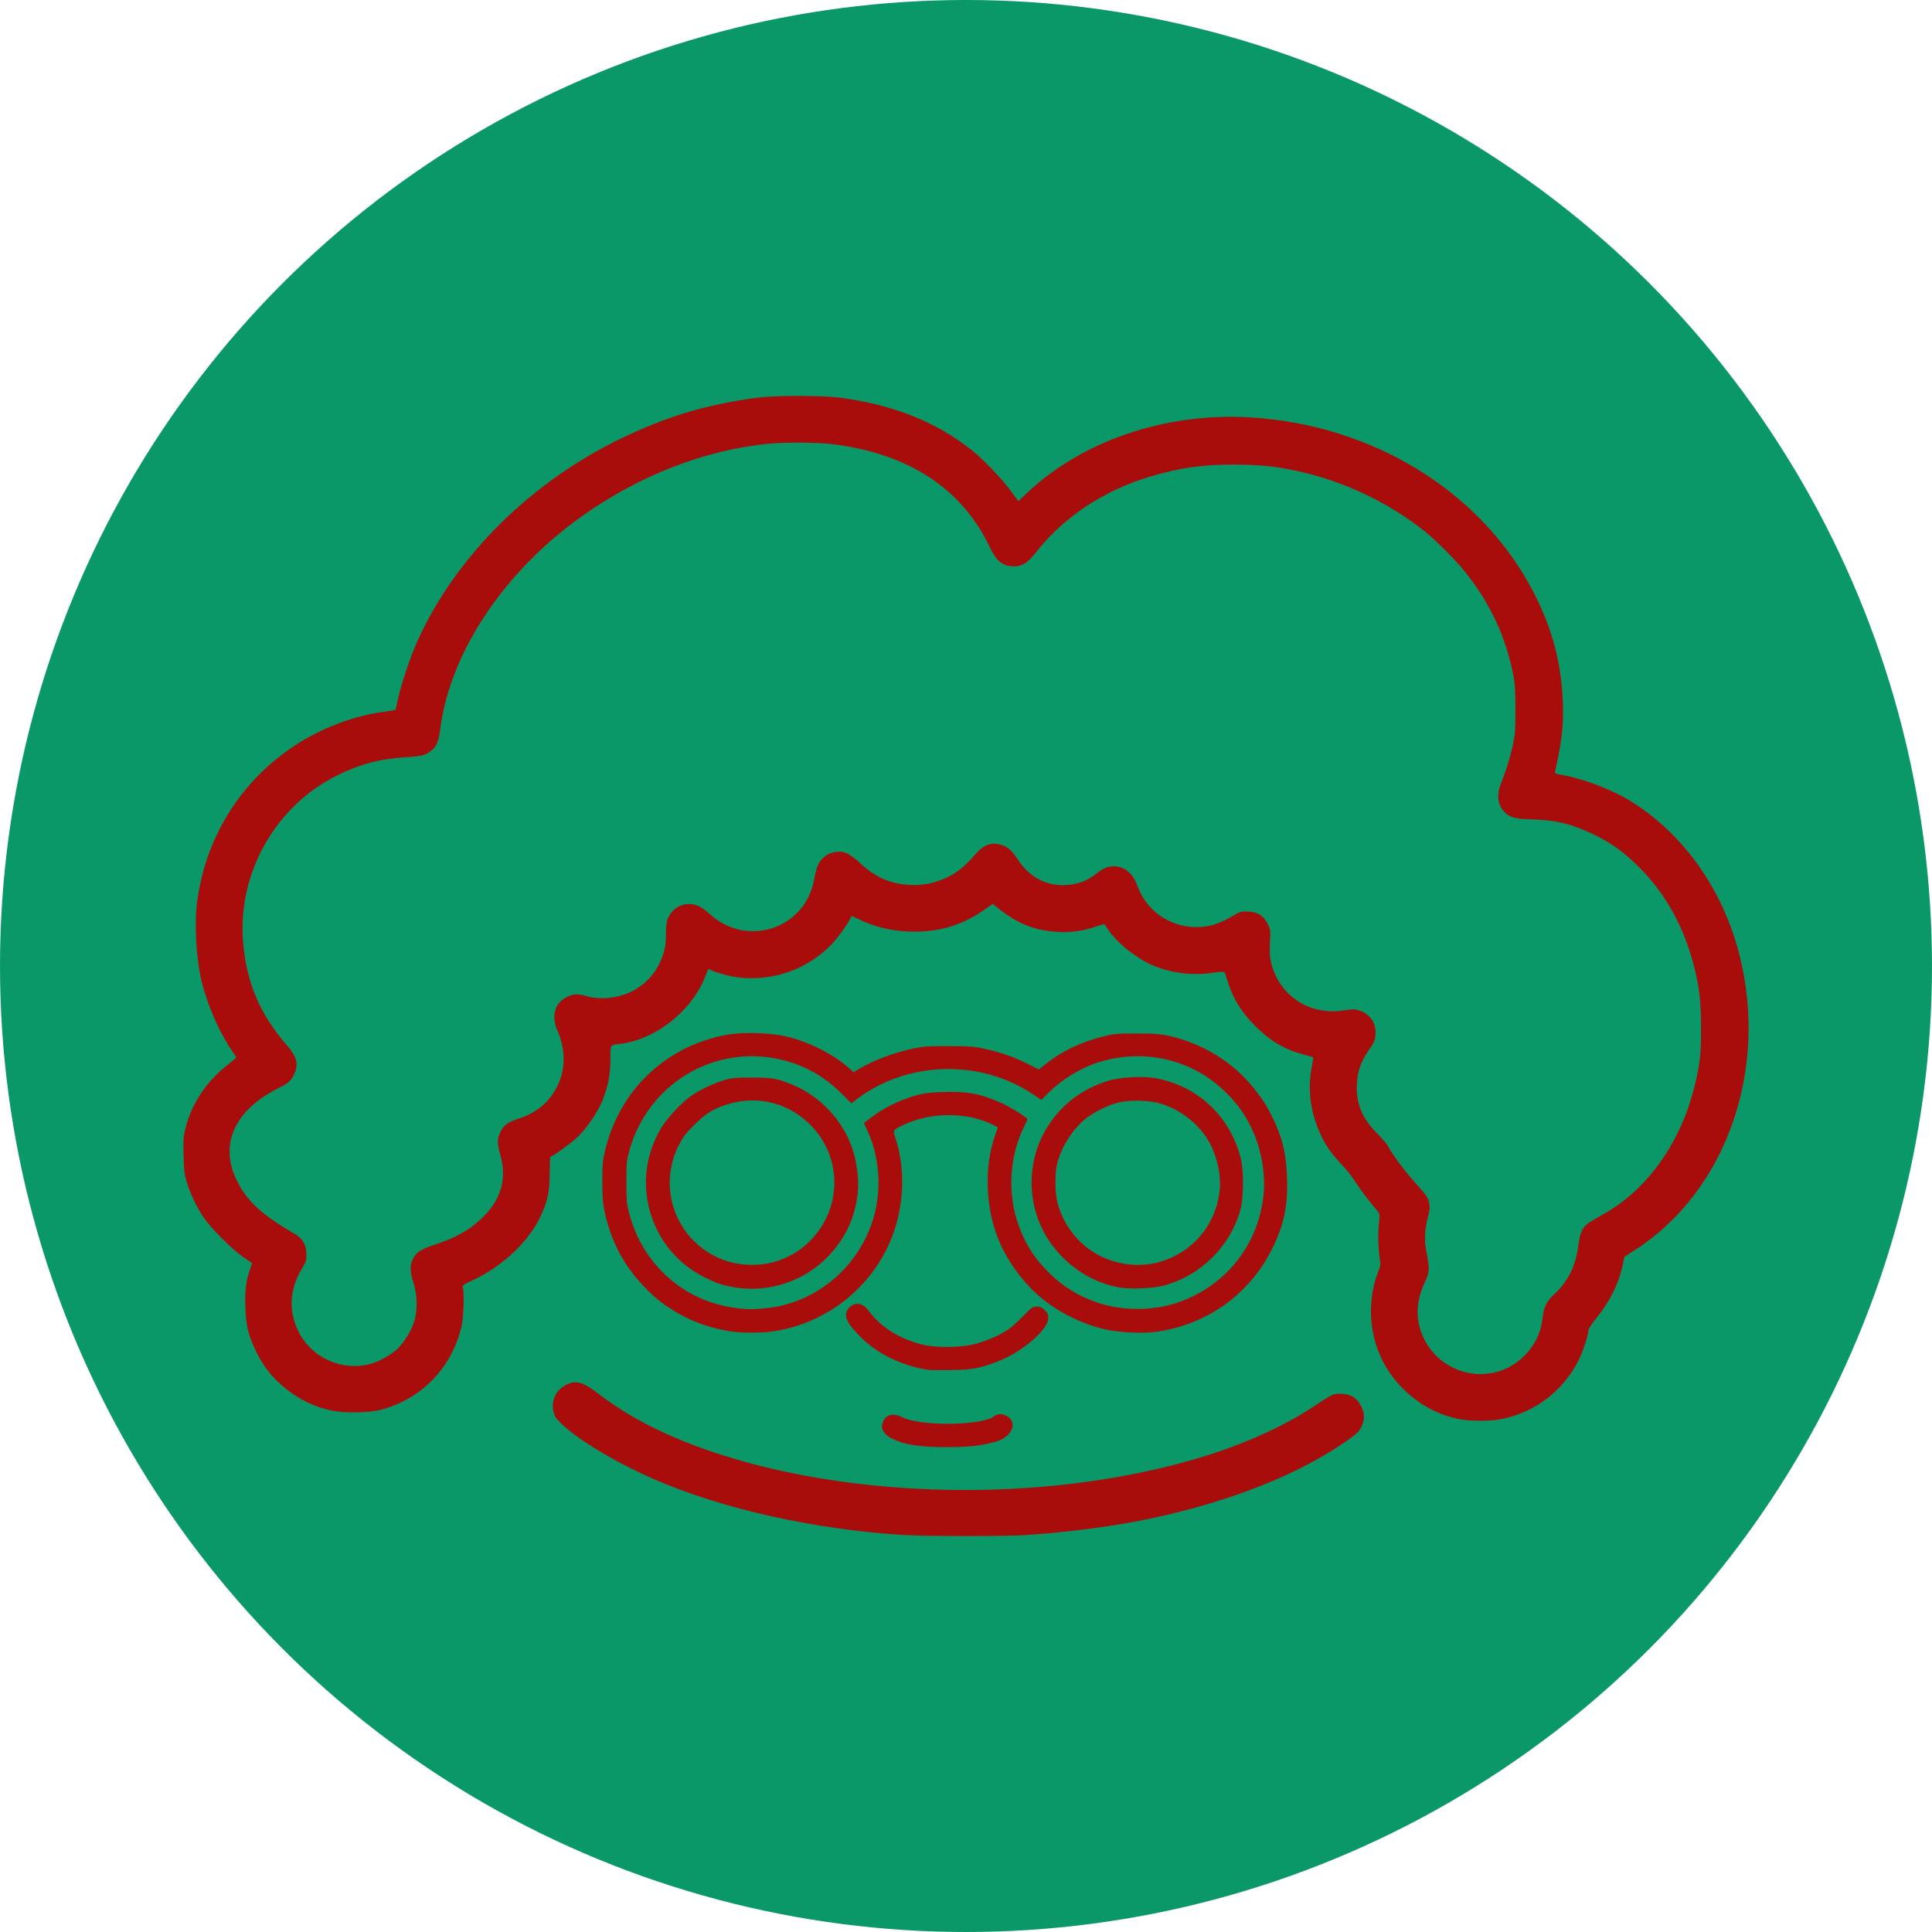 <?xml version="1.0" encoding="UTF-8" standalone="no"?>
<!-- Created with Inkscape (http://www.inkscape.org/) -->

<svg
   width="78mm"
   height="78mm"
   viewBox="0 0 78 78"
   version="1.1"
   id="svg1"
   xmlns="http://www.w3.org/2000/svg"
   xmlns:svg="http://www.w3.org/2000/svg">
  <defs
     id="defs1" />
  <circle
     id="circle1"
     cy="39"
     cx="39"
     style="fill:#0a9869"
     r="39" />
  <path
     style="fill:#a80c0b;stroke-width:0.032"
     d="m 36.547,61.976 c -3.628,-0.218 -7.33,-1.039 -10.11,-2.243 -1.548,-0.67 -3.112,-1.608 -3.793,-2.275 -0.2,-0.196 -0.254,-0.279 -0.298,-0.463 -0.097,-0.405 0.064,-0.808 0.409,-1.027 0.428,-0.271 0.727,-0.214 1.346,0.258 0.572,0.436 1.152,0.814 1.745,1.137 4.399,2.396 11.558,3.367 18.083,2.454 3.748,-0.524 6.883,-1.567 9.094,-3.024 0.821,-0.541 0.817,-0.539 1.16,-0.52 0.375,0.021 0.6,0.167 0.768,0.498 0.152,0.299 0.154,0.546 0.006,0.842 -0.092,0.185 -0.177,0.269 -0.519,0.511 -1.968,1.395 -4.768,2.506 -8.067,3.2 -1.434,0.302 -3.413,0.559 -5.042,0.655 -0.842,0.05 -3.926,0.047 -4.784,-0.005 z m 0.296,-3.638 c -0.609,-0.106 -1.057,-0.319 -1.179,-0.561 -0.07,-0.139 -0.075,-0.185 -0.032,-0.326 0.101,-0.336 0.413,-0.428 0.795,-0.233 0.57,0.292 2.346,0.356 3.317,0.121 0.151,-0.037 0.305,-0.093 0.341,-0.125 0.152,-0.133 0.32,-0.155 0.516,-0.068 0.483,0.214 0.318,0.795 -0.29,1.023 -0.133,0.05 -0.46,0.128 -0.726,0.173 -0.671,0.115 -2.068,0.112 -2.741,-0.005 z M 58.976,57.304 c -0.876,-0.159 -1.657,-0.572 -2.322,-1.227 -0.749,-0.737 -1.194,-1.686 -1.289,-2.749 -0.06,-0.668 0.045,-1.419 0.275,-1.982 0.072,-0.176 0.101,-0.309 0.086,-0.394 -0.079,-0.431 -0.105,-1.049 -0.062,-1.477 0.042,-0.425 0.04,-0.469 -0.032,-0.556 -0.512,-0.626 -0.689,-0.859 -0.895,-1.18 -0.133,-0.207 -0.379,-0.522 -0.547,-0.698 -0.423,-0.446 -0.623,-0.725 -0.839,-1.168 -0.451,-0.928 -0.578,-1.896 -0.378,-2.876 0.033,-0.161 0.053,-0.3 0.045,-0.309 -0.008,-0.008 -0.184,-0.06 -0.391,-0.116 -0.795,-0.213 -1.362,-0.551 -1.985,-1.184 -0.57,-0.579 -0.913,-1.161 -1.124,-1.908 -0.082,-0.291 -0.032,-0.277 -0.676,-0.191 -0.781,0.104 -1.687,-0.029 -2.379,-0.349 -0.653,-0.302 -1.378,-0.893 -1.725,-1.407 -0.079,-0.116 -0.147,-0.217 -0.151,-0.223 -0.005,-0.006 -0.178,0.045 -0.385,0.113 -0.511,0.17 -0.994,0.234 -1.516,0.201 -0.901,-0.058 -1.599,-0.329 -2.32,-0.904 l -0.285,-0.227 -0.329,0.229 c -0.881,0.614 -1.764,0.893 -2.826,0.891 -0.855,0 -1.609,-0.173 -2.315,-0.529 -0.236,-0.119 -0.241,-0.12 -0.268,-0.035 -0.054,0.169 -0.525,0.826 -0.779,1.086 -0.805,0.823 -1.855,1.295 -3.008,1.352 -0.662,0.033 -1.279,-0.078 -1.916,-0.345 -0.049,-0.021 -0.074,-0.012 -0.075,0.026 0,0.031 -0.064,0.203 -0.142,0.38 -0.588,1.347 -1.998,2.426 -3.393,2.598 -0.419,0.051 -0.38,-0.011 -0.385,0.623 -0.005,0.624 -0.085,1.043 -0.313,1.636 -0.18,0.466 -0.643,1.152 -1.016,1.504 -0.263,0.248 -1.013,0.789 -1.094,0.789 -0.015,0 -0.029,0.3 -0.031,0.667 -0.004,0.743 -0.065,1.049 -0.326,1.652 -0.455,1.051 -1.564,2.113 -2.797,2.678 -0.384,0.176 -0.404,0.192 -0.378,0.293 0.053,0.201 0.023,1.199 -0.045,1.508 -0.373,1.682 -1.59,2.965 -3.235,3.412 -0.492,0.133 -1.462,0.155 -2,0.044 -0.696,-0.143 -1.317,-0.438 -1.873,-0.888 -0.57,-0.462 -0.917,-0.907 -1.24,-1.59 -0.283,-0.6 -0.365,-0.958 -0.39,-1.707 -0.022,-0.673 0.024,-1.044 0.193,-1.541 l 0.079,-0.231 -0.343,-0.231 C 9.383,50.457 8.492,49.565 8.209,49.133 7.918,48.689 7.684,48.196 7.543,47.731 7.443,47.402 7.426,47.266 7.411,46.635 c -0.016,-0.66 -0.008,-0.754 0.088,-1.127 0.255,-0.991 0.865,-1.885 1.746,-2.561 0.171,-0.131 0.304,-0.251 0.294,-0.265 -0.009,-0.015 -0.125,-0.188 -0.256,-0.386 C 8.802,41.567 8.338,40.474 8.127,39.566 7.907,38.621 7.84,37.201 7.974,36.29 8.346,33.747 9.721,31.561 11.841,30.139 c 1.084,-0.727 2.442,-1.246 3.673,-1.405 0.241,-0.031 0.444,-0.064 0.451,-0.074 0.007,-0.009 0.055,-0.217 0.108,-0.461 0.124,-0.576 0.499,-1.694 0.77,-2.297 1.583,-3.516 4.72,-6.584 8.527,-8.34 1.752,-0.808 3.186,-1.226 5.144,-1.499 0.754,-0.105 2.727,-0.105 3.471,3.17e-4 2.133,0.302 3.788,0.965 5.225,2.092 0.451,0.353 1.233,1.167 1.588,1.651 l 0.315,0.43 0.32,-0.305 c 2.233,-2.131 5.617,-3.285 9.037,-3.081 4.973,0.296 9.367,3.015 11.457,7.089 0.749,1.46 1.111,2.834 1.169,4.429 0.033,0.926 -0.034,1.523 -0.312,2.777 -0.018,0.082 0.012,0.095 0.376,0.161 0.796,0.144 1.946,0.589 2.66,1.03 2.117,1.305 3.695,3.511 4.383,6.129 1.229,4.679 -0.503,9.633 -4.198,12.002 l -0.424,0.272 -0.066,0.319 c -0.156,0.75 -0.51,1.47 -1.057,2.146 -0.192,0.237 -0.331,0.449 -0.331,0.504 0,0.163 -0.206,0.815 -0.358,1.132 -0.621,1.296 -1.79,2.194 -3.208,2.463 -0.405,0.077 -1.165,0.077 -1.584,0 z m 1.573,-1.951 c 0.775,-0.25 1.411,-0.906 1.643,-1.695 0.035,-0.119 0.077,-0.348 0.094,-0.508 0.037,-0.349 0.166,-0.624 0.387,-0.825 0.629,-0.572 0.935,-1.17 1.052,-2.063 0.072,-0.551 0.191,-0.771 0.519,-0.959 0.121,-0.07 0.378,-0.218 0.57,-0.329 1.703,-0.985 3.009,-2.816 3.568,-5.001 0.247,-0.965 0.295,-1.372 0.294,-2.46 -0.004,-1.108 -0.064,-1.642 -0.295,-2.544 -0.384,-1.497 -1.097,-2.808 -2.089,-3.838 -0.649,-0.675 -1.216,-1.092 -1.969,-1.451 -0.877,-0.417 -1.472,-0.564 -2.419,-0.597 -0.695,-0.024 -0.891,-0.066 -1.092,-0.232 -0.346,-0.285 -0.417,-0.736 -0.199,-1.264 0.19,-0.462 0.366,-1.037 0.474,-1.551 0.084,-0.401 0.097,-0.582 0.096,-1.392 0,-0.707 -0.019,-1.026 -0.075,-1.324 -0.299,-1.583 -0.933,-2.952 -1.968,-4.246 -0.366,-0.457 -1.158,-1.251 -1.617,-1.62 -1.421,-1.141 -3.242,-2.013 -5.043,-2.414 -0.973,-0.217 -1.61,-0.283 -2.704,-0.283 -1.258,9.52e-4 -2.203,0.139 -3.373,0.493 -1.859,0.562 -3.465,1.632 -4.577,3.049 -0.328,0.418 -0.558,0.567 -0.88,0.567 -0.456,0 -0.708,-0.195 -0.973,-0.753 -1.132,-2.384 -3.274,-3.794 -6.35,-4.18 -0.598,-0.075 -1.923,-0.086 -2.582,-0.02 -2.621,0.259 -5.269,1.295 -7.617,2.978 -3.122,2.239 -5.282,5.516 -5.655,8.58 -0.055,0.449 -0.14,0.653 -0.345,0.826 -0.225,0.19 -0.383,0.232 -1.019,0.272 -1.076,0.068 -1.866,0.277 -2.803,0.742 -2.478,1.228 -4.01,3.937 -3.79,6.699 0.132,1.654 0.679,2.94 1.794,4.219 0.377,0.433 0.453,0.739 0.277,1.127 -0.125,0.277 -0.227,0.367 -0.653,0.581 -1.759,0.884 -2.382,2.264 -1.676,3.71 0.41,0.838 1.014,1.398 2.33,2.158 0.334,0.193 0.488,0.456 0.488,0.83 0,0.254 -0.017,0.307 -0.181,0.579 -0.515,0.852 -0.554,1.756 -0.112,2.598 0.576,1.097 1.924,1.617 3.075,1.186 0.301,-0.113 0.692,-0.35 0.895,-0.543 0.249,-0.237 0.551,-0.723 0.665,-1.072 0.151,-0.461 0.141,-1.103 -0.024,-1.603 -0.131,-0.397 -0.145,-0.664 -0.047,-0.889 0.143,-0.327 0.313,-0.444 0.954,-0.656 0.915,-0.303 1.485,-0.648 2.023,-1.224 0.637,-0.682 0.837,-1.495 0.583,-2.371 -0.136,-0.469 -0.135,-0.67 0.005,-0.951 0.135,-0.27 0.3,-0.387 0.757,-0.536 0.587,-0.191 1.028,-0.512 1.349,-0.981 0.514,-0.752 0.583,-1.671 0.193,-2.56 -0.265,-0.604 -0.111,-1.134 0.401,-1.372 0.251,-0.117 0.43,-0.126 0.725,-0.037 0.577,0.175 1.314,0.106 1.871,-0.175 0.596,-0.301 1.029,-0.801 1.251,-1.447 0.104,-0.302 0.124,-0.43 0.133,-0.87 0.009,-0.424 0.027,-0.546 0.099,-0.685 0.176,-0.34 0.48,-0.53 0.845,-0.528 0.275,0 0.498,0.112 0.828,0.41 1.506,1.365 3.844,0.592 4.207,-1.391 0.088,-0.482 0.162,-0.675 0.32,-0.836 0.177,-0.182 0.332,-0.258 0.586,-0.288 0.319,-0.038 0.531,0.066 0.973,0.473 0.601,0.554 1.19,0.813 1.949,0.857 0.486,0.028 0.865,-0.031 1.317,-0.205 0.516,-0.199 0.878,-0.467 1.314,-0.972 0.378,-0.438 0.677,-0.559 1.081,-0.44 0.28,0.083 0.444,0.224 0.666,0.569 0.444,0.692 1.084,1.061 1.84,1.06 0.522,0 0.957,-0.15 1.35,-0.462 0.283,-0.225 0.459,-0.299 0.712,-0.299 0.418,0 0.769,0.29 0.941,0.778 0.357,1.011 1.303,1.677 2.383,1.677 0.537,0 0.919,-0.121 1.537,-0.488 0.237,-0.141 0.274,-0.15 0.558,-0.138 0.393,0.017 0.614,0.157 0.787,0.499 0.115,0.228 0.117,0.243 0.091,0.741 -0.021,0.398 -0.012,0.572 0.042,0.803 0.319,1.352 1.553,2.168 2.941,1.945 0.303,-0.049 0.426,-0.052 0.566,-0.014 0.438,0.118 0.714,0.467 0.714,0.902 -3.6e-5,0.26 -0.051,0.404 -0.232,0.659 -0.347,0.488 -0.487,0.864 -0.521,1.399 -0.05,0.778 0.198,1.399 0.797,2.001 0.207,0.208 0.407,0.438 0.444,0.511 0.171,0.334 0.686,1.027 1.131,1.52 0.433,0.482 0.492,0.565 0.537,0.768 0.045,0.201 0.04,0.271 -0.04,0.586 -0.132,0.516 -0.153,0.952 -0.068,1.386 0.142,0.723 0.136,0.834 -0.061,1.263 -0.308,0.668 -0.368,1.268 -0.188,1.874 0.407,1.37 1.859,2.143 3.212,1.707 z M 37.478,55.307 c -1.042,-0.163 -2.02,-0.63 -2.691,-1.285 -0.416,-0.406 -0.632,-0.717 -0.632,-0.908 3.24e-4,-0.192 0.138,-0.388 0.314,-0.446 0.233,-0.077 0.417,0.004 0.613,0.267 0.483,0.651 1.236,1.121 2.162,1.35 0.552,0.137 1.518,0.127 2.104,-0.021 0.459,-0.116 1.02,-0.358 1.354,-0.584 0.112,-0.076 0.379,-0.316 0.592,-0.533 0.367,-0.374 0.398,-0.395 0.565,-0.395 0.145,0 0.203,0.026 0.321,0.144 0.116,0.116 0.144,0.177 0.144,0.313 0,0.465 -1.035,1.361 -2.013,1.743 -0.748,0.293 -1.038,0.347 -1.924,0.361 -0.431,0.007 -0.84,0.004 -0.91,-0.007 z m -8.022,-1.56 c -0.819,-0.141 -1.486,-0.378 -2.138,-0.761 -0.519,-0.305 -0.826,-0.543 -1.239,-0.96 -0.857,-0.866 -1.411,-1.893 -1.668,-3.097 -0.076,-0.353 -0.093,-0.573 -0.094,-1.214 0,-0.699 0.01,-0.833 0.109,-1.253 0.426,-1.808 1.548,-3.257 3.175,-4.101 0.522,-0.271 1.206,-0.496 1.807,-0.596 0.63,-0.104 1.711,-0.067 2.339,0.08 0.914,0.214 1.917,0.724 2.549,1.295 l 0.163,0.147 0.197,-0.117 c 0.604,-0.359 1.448,-0.679 2.208,-0.837 0.431,-0.089 0.597,-0.101 1.439,-0.099 0.825,0 1.012,0.014 1.397,0.097 0.663,0.142 1.235,0.339 1.767,0.608 l 0.476,0.24 0.222,-0.18 c 0.682,-0.55 1.442,-0.919 2.393,-1.159 0.42,-0.106 0.519,-0.115 1.322,-0.115 0.68,0 0.946,0.016 1.228,0.076 1.443,0.308 2.703,1.087 3.572,2.209 0.337,0.435 0.442,0.602 0.673,1.062 0.415,0.829 0.577,1.494 0.609,2.494 0.035,1.109 -0.117,1.851 -0.574,2.794 -0.908,1.874 -2.656,3.134 -4.732,3.411 -0.552,0.074 -1.493,0.026 -2.05,-0.104 -1.199,-0.279 -2.376,-0.96 -3.14,-1.815 -1.018,-1.14 -1.527,-2.383 -1.584,-3.867 -0.032,-0.832 0.066,-1.51 0.326,-2.251 l 0.078,-0.223 -0.198,-0.1 c -1.023,-0.517 -2.485,-0.523 -3.569,-0.013 -0.494,0.232 -0.478,0.205 -0.354,0.593 0.322,1.01 0.345,2.16 0.065,3.265 -0.594,2.341 -2.579,4.126 -4.997,4.493 -0.486,0.074 -1.344,0.073 -1.778,-0.004 z m 2.093,-1.034 c 1.779,-0.422 3.209,-1.792 3.722,-3.564 0.331,-1.141 0.238,-2.438 -0.25,-3.499 l -0.141,-0.308 0.209,-0.165 c 0.544,-0.43 1.214,-0.765 1.924,-0.961 0.3,-0.083 0.522,-0.111 1.041,-0.129 0.988,-0.036 1.576,0.076 2.401,0.457 0.368,0.17 1.024,0.581 1.024,0.641 0,0.019 -0.055,0.144 -0.122,0.277 -0.635,1.264 -0.701,2.852 -0.171,4.175 0.278,0.695 0.618,1.206 1.157,1.741 0.574,0.568 1.189,0.948 1.96,1.21 1.009,0.342 2.226,0.343 3.231,0.004 1.919,-0.65 3.247,-2.294 3.473,-4.299 0.098,-0.872 -0.08,-1.909 -0.469,-2.724 -0.274,-0.574 -0.561,-0.981 -1.008,-1.429 -1.384,-1.386 -3.374,-1.849 -5.261,-1.226 -0.675,0.223 -1.417,0.685 -1.946,1.211 l -0.283,0.282 -0.312,-0.212 c -2.117,-1.44 -5.078,-1.37 -7.116,0.167 l -0.241,0.182 -0.394,-0.393 c -0.677,-0.676 -1.453,-1.121 -2.356,-1.349 -2.729,-0.692 -5.473,0.931 -6.219,3.676 -0.104,0.382 -0.113,0.479 -0.113,1.24 -3.17e-4,0.705 0.013,0.878 0.091,1.188 0.179,0.712 0.476,1.346 0.892,1.902 0.931,1.243 2.301,1.961 3.903,2.043 0.338,0.018 1.007,-0.048 1.373,-0.135 z m -1.944,-0.748 c -0.457,-0.081 -0.688,-0.161 -1.169,-0.401 -2.221,-1.109 -3.026,-3.878 -1.748,-6.015 0.255,-0.427 0.86,-1.071 1.247,-1.328 0.375,-0.25 0.908,-0.498 1.332,-0.62 0.297,-0.086 0.43,-0.098 1.1,-0.097 0.821,0 0.978,0.027 1.604,0.28 1.317,0.53 2.339,1.773 2.584,3.141 0.139,0.779 0.123,1.278 -0.064,1.972 -0.223,0.83 -0.755,1.629 -1.454,2.189 -0.963,0.771 -2.228,1.095 -3.432,0.88 z m 1.796,-1.061 c 0.522,-0.18 0.915,-0.423 1.292,-0.797 1.345,-1.337 1.32,-3.475 -0.056,-4.772 -0.912,-0.861 -2.175,-1.129 -3.371,-0.717 -0.521,0.18 -0.795,0.357 -1.251,0.811 -0.33,0.329 -0.44,0.473 -0.603,0.789 -0.944,1.836 -0.024,4.067 1.938,4.697 0.63,0.202 1.444,0.198 2.05,-0.011 z m 13.867,1.086 c -1.487,-0.23 -2.812,-1.316 -3.349,-2.746 -0.444,-1.183 -0.338,-2.533 0.285,-3.608 0.574,-0.992 1.451,-1.677 2.578,-2.013 0.493,-0.147 1.426,-0.186 1.944,-0.081 1.685,0.341 2.948,1.556 3.373,3.242 0.12,0.476 0.11,1.584 -0.019,2.053 -0.409,1.49 -1.622,2.681 -3.129,3.074 -0.379,0.099 -1.281,0.141 -1.682,0.079 z m 1.601,-1.058 c 1.276,-0.386 2.175,-1.439 2.361,-2.766 0.086,-0.615 -0.057,-1.379 -0.371,-1.98 -0.411,-0.787 -1.205,-1.418 -2.077,-1.652 -0.439,-0.118 -1.217,-0.127 -1.642,-0.019 -0.389,0.099 -0.916,0.353 -1.244,0.6 -0.554,0.416 -1.039,1.159 -1.214,1.859 -0.087,0.347 -0.096,1.061 -0.018,1.444 0.193,0.949 0.844,1.817 1.694,2.257 0.795,0.412 1.692,0.504 2.512,0.256 z"
     id="path2" />
</svg>
